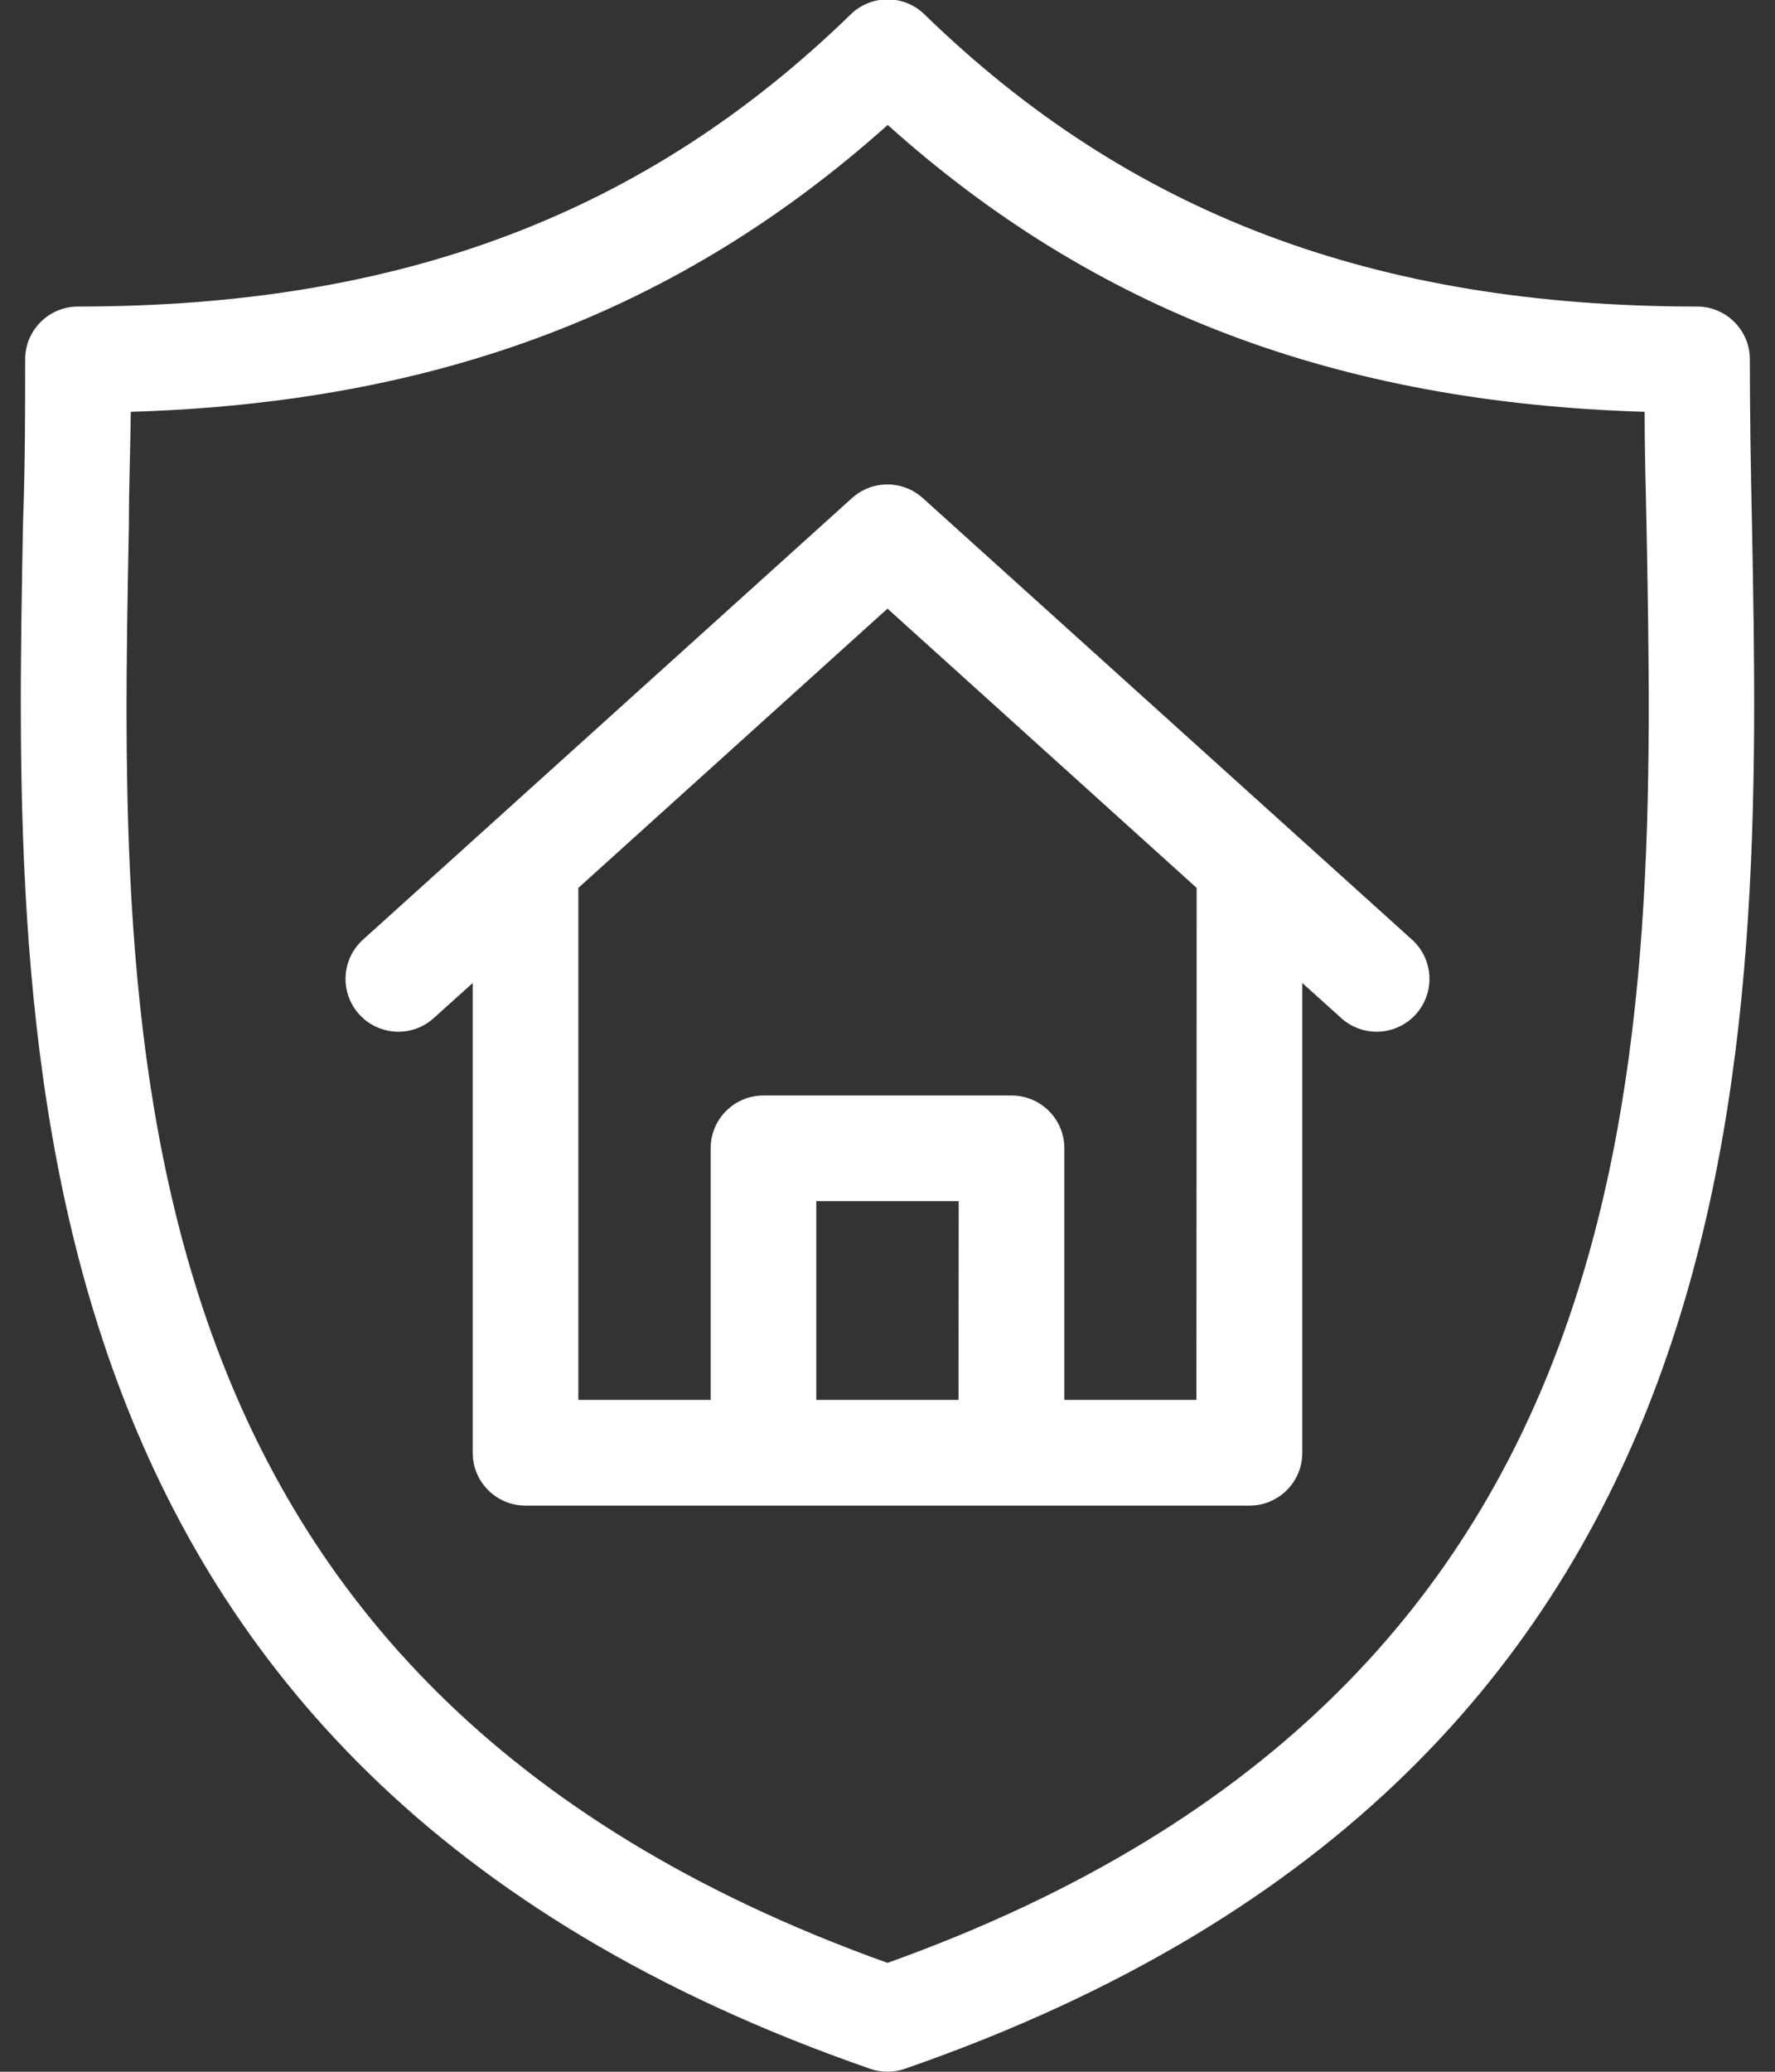 <?xml version="1.0" encoding="UTF-8"?>
<svg width="84px" height="98px" viewBox="0 0 84 98" version="1.1" xmlns="http://www.w3.org/2000/svg" xmlns:xlink="http://www.w3.org/1999/xlink">
    <rect x="0" y="0" width="84" height="98" fill="#333333" stroke="none"/>
    <!-- Generator: Sketch 59.1 (86144) - https://sketch.com -->
    <title>icon-home</title>
    <desc>Created with Sketch.</desc>
    <g id="Page-1" stroke="none" stroke-width="1" fill="none" fill-rule="evenodd">
        <g id="icon-home" transform="translate(0, -1)" fill="#FFFFFF" fill-rule="nonzero">
            <path d="M82.81,18 C82.81,16.619 81.691,15.5 80.31,15.5 C65.06,15.5 53.44,11.11 43.75,1.68 C42.779,0.734 41.231,0.734 40.26,1.68 C30.56,11.11 18.95,15.5 3.7,15.5 C3.035,15.497 2.397,15.76 1.926,16.229 C1.455,16.698 1.19,17.335 1.19,18 C1.19,20.48 1.19,23 1.09,25.74 C0.62,50.59 3.44169138e-15,84.58 41.18,98.86 C41.711,99.044 42.289,99.044 42.82,98.86 C84,84.58 83.38,50.59 82.91,25.77 C82.85,23.06 82.81,20.51 82.81,18 Z M42,93.85 C5,80.6 5.63,50.27 6.1,25.85 C6.1,24 6.17,22.22 6.19,20.48 C20.74,20.04 32.19,15.69 42.01,6.91 C51.79,15.69 63.28,20.04 77.83,20.48 C77.83,22.22 77.88,24 77.92,25.85 C78.37,50.27 79,80.6 42,93.85 Z" id="Shape"></path>
            <path d="M43.67,24.56 C42.718,23.701 41.272,23.701 40.32,24.56 L17.22,45.41 C16.533,46.002 16.22,46.92 16.403,47.808 C16.586,48.696 17.236,49.416 18.101,49.688 C18.966,49.961 19.911,49.743 20.57,49.12 L22.37,47.5 L22.37,69.72 C22.37,71.101 23.489,72.22 24.87,72.22 L59.13,72.22 C60.511,72.22 61.63,71.101 61.63,69.72 L61.63,47.5 L63.43,49.12 C64.089,49.743 65.034,49.961 65.899,49.688 C66.764,49.416 67.414,48.696 67.597,47.808 C67.78,46.92 67.467,46.002 66.78,45.41 L43.67,24.56 Z M45.36,67.22 L38.63,67.22 L38.63,57.82 L45.37,57.82 L45.36,67.22 Z M56.62,67.22 L50.37,67.22 L50.37,55.32 C50.37,53.939 49.251,52.82 47.87,52.82 L36.13,52.82 C34.749,52.82 33.63,53.939 33.63,55.32 L33.63,67.22 L27.37,67.22 L27.37,43 L42,29.79 L56.63,43 L56.62,67.22 Z" id="Shape"></path>
        </g>
    </g>
</svg>